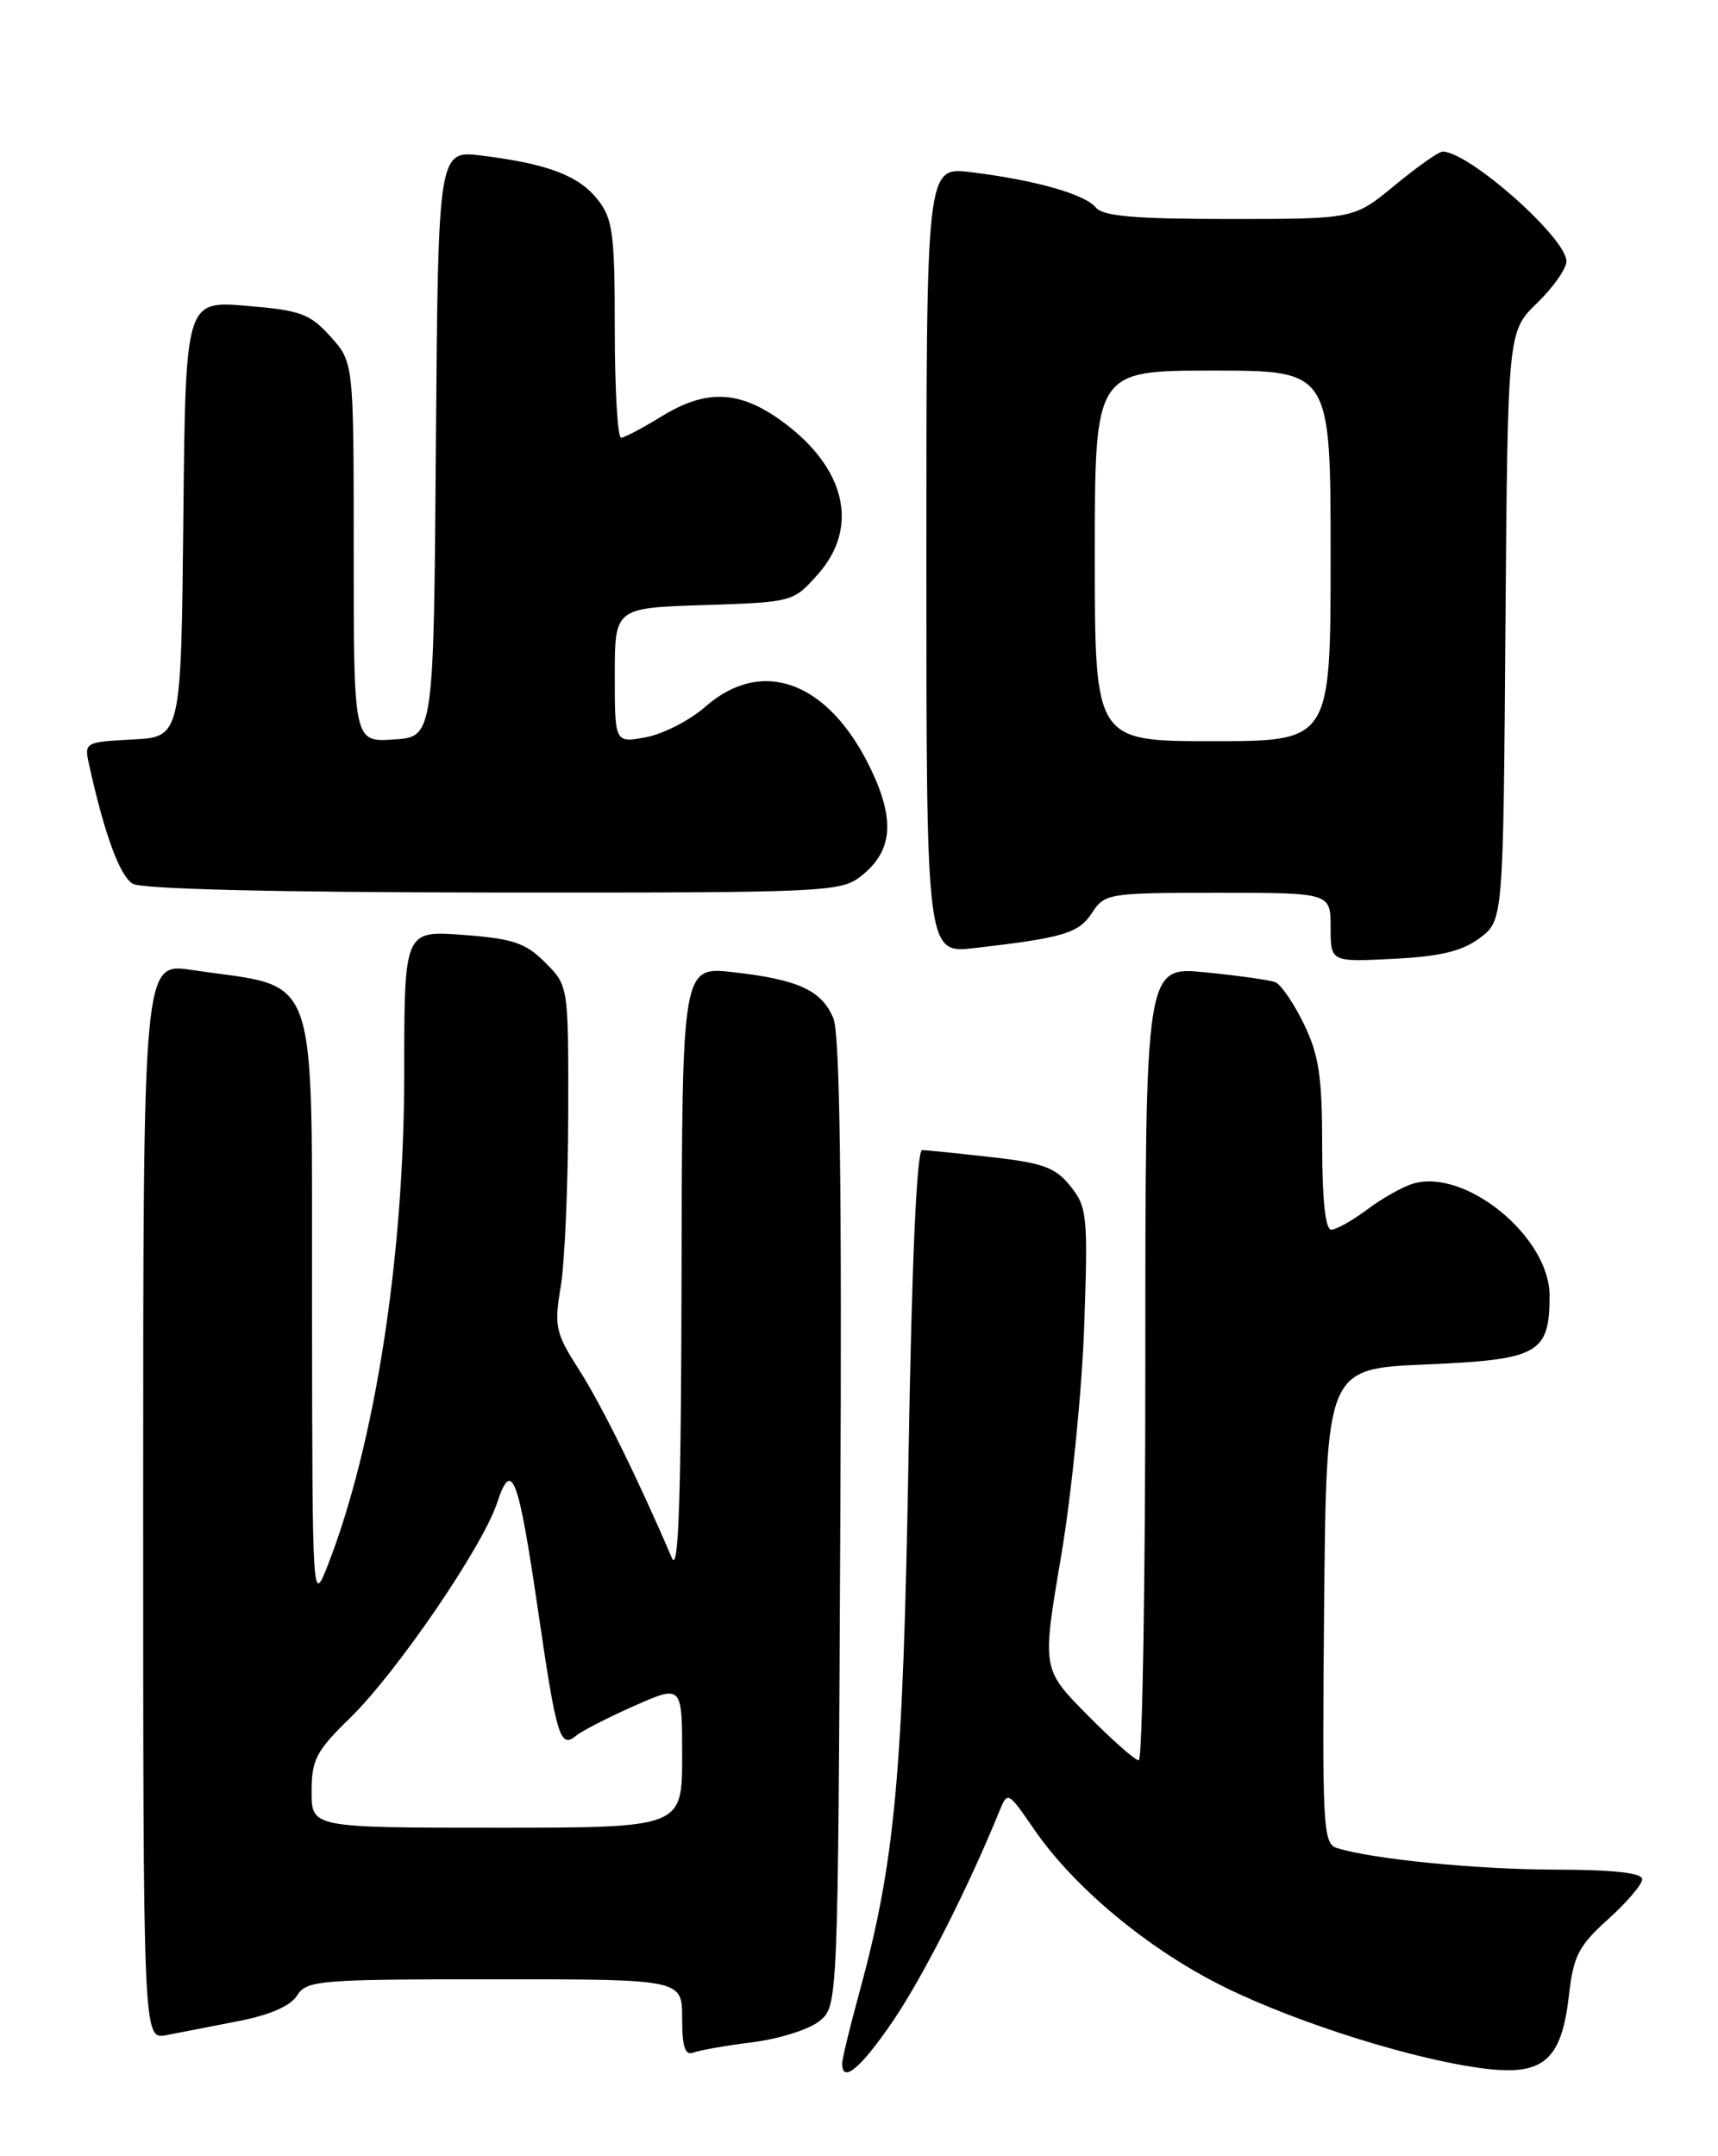 <?xml version="1.0" encoding="UTF-8" standalone="no"?>
<!DOCTYPE svg PUBLIC "-//W3C//DTD SVG 1.1//EN" "http://www.w3.org/Graphics/SVG/1.1/DTD/svg11.dtd" >
<svg xmlns="http://www.w3.org/2000/svg" xmlns:xlink="http://www.w3.org/1999/xlink" version="1.1" viewBox="0 0 204 256">
 <g >
 <path fill="currentColor"
d=" M 106.09 239.87 C 109.64 234.63 114.99 224.08 118.66 215.06 C 119.64 212.65 119.68 212.67 122.81 217.22 C 127.61 224.19 136.47 231.53 145.43 235.94 C 154.27 240.29 168.31 244.67 176.51 245.63 C 183.31 246.43 185.43 244.54 186.30 236.91 C 186.83 232.22 187.45 231.02 190.96 227.86 C 193.18 225.86 195.00 223.73 195.00 223.11 C 195.00 222.37 191.60 221.99 184.75 221.98 C 175.33 221.96 163.03 220.75 158.73 219.41 C 157.09 218.89 156.99 216.87 157.23 190.68 C 157.50 162.50 157.50 162.50 169.33 162.00 C 182.72 161.43 184.00 160.72 184.00 153.81 C 184.00 146.85 173.98 138.66 167.77 140.54 C 166.52 140.92 164.07 142.30 162.32 143.62 C 160.57 144.93 158.65 146.00 158.07 146.00 C 157.38 146.00 157.00 142.42 157.00 136.03 C 157.00 127.82 156.61 125.26 154.82 121.56 C 153.62 119.10 152.09 116.86 151.42 116.61 C 150.75 116.35 147.01 115.83 143.10 115.44 C 136.00 114.74 136.00 114.74 136.00 161.87 C 136.00 187.79 135.65 209.00 135.22 209.00 C 134.78 209.00 132.02 206.56 129.08 203.58 C 123.73 198.16 123.73 198.16 125.99 184.83 C 127.23 177.50 128.47 165.20 128.74 157.50 C 129.20 144.37 129.10 143.34 127.12 140.85 C 125.34 138.62 123.89 138.08 117.76 137.39 C 113.77 136.94 110.05 136.56 109.50 136.54 C 108.86 136.51 108.27 149.71 107.88 173.00 C 107.23 210.89 106.29 221.07 101.99 236.76 C 100.90 240.75 100.00 244.47 100.00 245.01 C 100.00 247.43 102.24 245.54 106.09 239.87 Z  M 89.38 242.47 C 92.51 242.08 96.07 240.95 97.29 239.97 C 99.50 238.18 99.50 238.18 99.78 180.87 C 99.98 140.88 99.73 122.77 98.96 120.91 C 97.59 117.59 94.80 116.30 87.08 115.43 C 81.00 114.74 81.00 114.74 80.93 151.12 C 80.88 177.90 80.58 186.84 79.79 185.00 C 75.82 175.71 71.43 166.81 68.80 162.70 C 65.95 158.25 65.79 157.53 66.59 152.70 C 67.06 149.84 67.46 140.65 67.47 132.27 C 67.50 117.04 67.50 117.04 64.74 114.28 C 62.40 111.94 60.90 111.44 54.99 111.00 C 48.00 110.48 48.00 110.48 48.00 127.49 C 47.99 149.22 44.52 171.52 38.91 185.87 C 37.10 190.48 37.09 190.37 37.05 155.75 C 36.99 114.05 38.19 117.45 22.75 115.16 C 17.00 114.30 17.00 114.30 17.00 178.23 C 17.00 242.16 17.00 242.16 19.75 241.63 C 21.26 241.34 25.11 240.59 28.29 239.97 C 32.04 239.24 34.50 238.17 35.28 236.92 C 36.41 235.12 37.87 235.00 58.74 235.00 C 81.00 235.00 81.00 235.00 81.00 239.61 C 81.00 243.05 81.34 244.08 82.34 243.70 C 83.08 243.42 86.25 242.86 89.38 242.47 Z  M 175.70 111.38 C 178.50 109.28 178.50 109.28 178.76 74.33 C 179.03 39.37 179.03 39.37 182.51 35.99 C 184.43 34.13 186.00 31.89 186.00 31.02 C 186.00 28.25 174.42 18.00 171.30 18.00 C 170.84 18.00 168.29 19.80 165.62 22.00 C 160.78 26.00 160.78 26.00 146.01 26.00 C 134.70 26.00 130.98 25.68 130.10 24.62 C 128.79 23.04 122.79 21.35 115.25 20.44 C 110.00 19.81 110.00 19.81 110.00 66.52 C 110.00 113.23 110.00 113.23 115.75 112.56 C 126.33 111.33 128.08 110.81 129.67 108.38 C 131.18 106.07 131.62 106.00 144.62 106.00 C 158.00 106.00 158.00 106.00 158.00 110.11 C 158.00 114.22 158.00 114.22 165.45 113.84 C 171.03 113.56 173.60 112.94 175.70 111.38 Z  M 102.24 104.02 C 105.99 101.08 106.32 97.39 103.40 91.30 C 98.42 80.93 90.53 77.96 83.75 83.91 C 81.92 85.52 78.76 87.14 76.72 87.53 C 73.00 88.22 73.00 88.22 73.00 80.20 C 73.00 72.18 73.00 72.18 83.58 71.84 C 94.10 71.50 94.19 71.48 97.08 68.23 C 102.11 62.61 100.44 55.51 92.81 49.98 C 87.76 46.32 83.84 46.18 78.50 49.47 C 76.30 50.83 74.16 51.95 73.75 51.97 C 73.34 51.99 73.00 46.21 73.00 39.13 C 73.00 27.75 72.77 25.97 70.98 23.71 C 68.74 20.86 65.08 19.46 57.26 18.48 C 52.03 17.82 52.03 17.82 51.76 52.66 C 51.50 87.50 51.50 87.50 46.75 87.80 C 42.00 88.11 42.00 88.11 42.00 65.57 C 42.00 43.03 42.00 43.03 39.25 39.97 C 36.80 37.25 35.70 36.84 29.27 36.31 C 22.03 35.71 22.03 35.71 21.77 61.61 C 21.50 87.50 21.50 87.50 15.74 87.80 C 10.06 88.10 9.99 88.13 10.58 90.80 C 12.39 99.02 14.23 104.03 15.77 104.93 C 16.86 105.56 32.79 105.95 58.62 105.97 C 98.08 106.00 99.83 105.92 102.24 104.02 Z  M 37.00 212.71 C 37.00 208.93 37.54 207.89 41.58 203.96 C 47.09 198.59 57.30 183.66 59.02 178.45 C 60.77 173.14 61.54 175.16 63.91 191.35 C 66.09 206.28 66.51 207.65 68.42 206.07 C 69.10 205.51 72.21 203.91 75.33 202.53 C 81.00 200.03 81.00 200.03 81.00 208.51 C 81.00 217.00 81.00 217.00 59.00 217.00 C 37.00 217.00 37.00 217.00 37.00 212.71 Z  M 130.00 66.00 C 130.00 44.00 130.00 44.00 144.00 44.00 C 158.00 44.00 158.00 44.00 158.00 66.00 C 158.00 88.00 158.00 88.00 144.00 88.00 C 130.00 88.00 130.00 88.00 130.00 66.00 Z "/>
</g>
</svg>